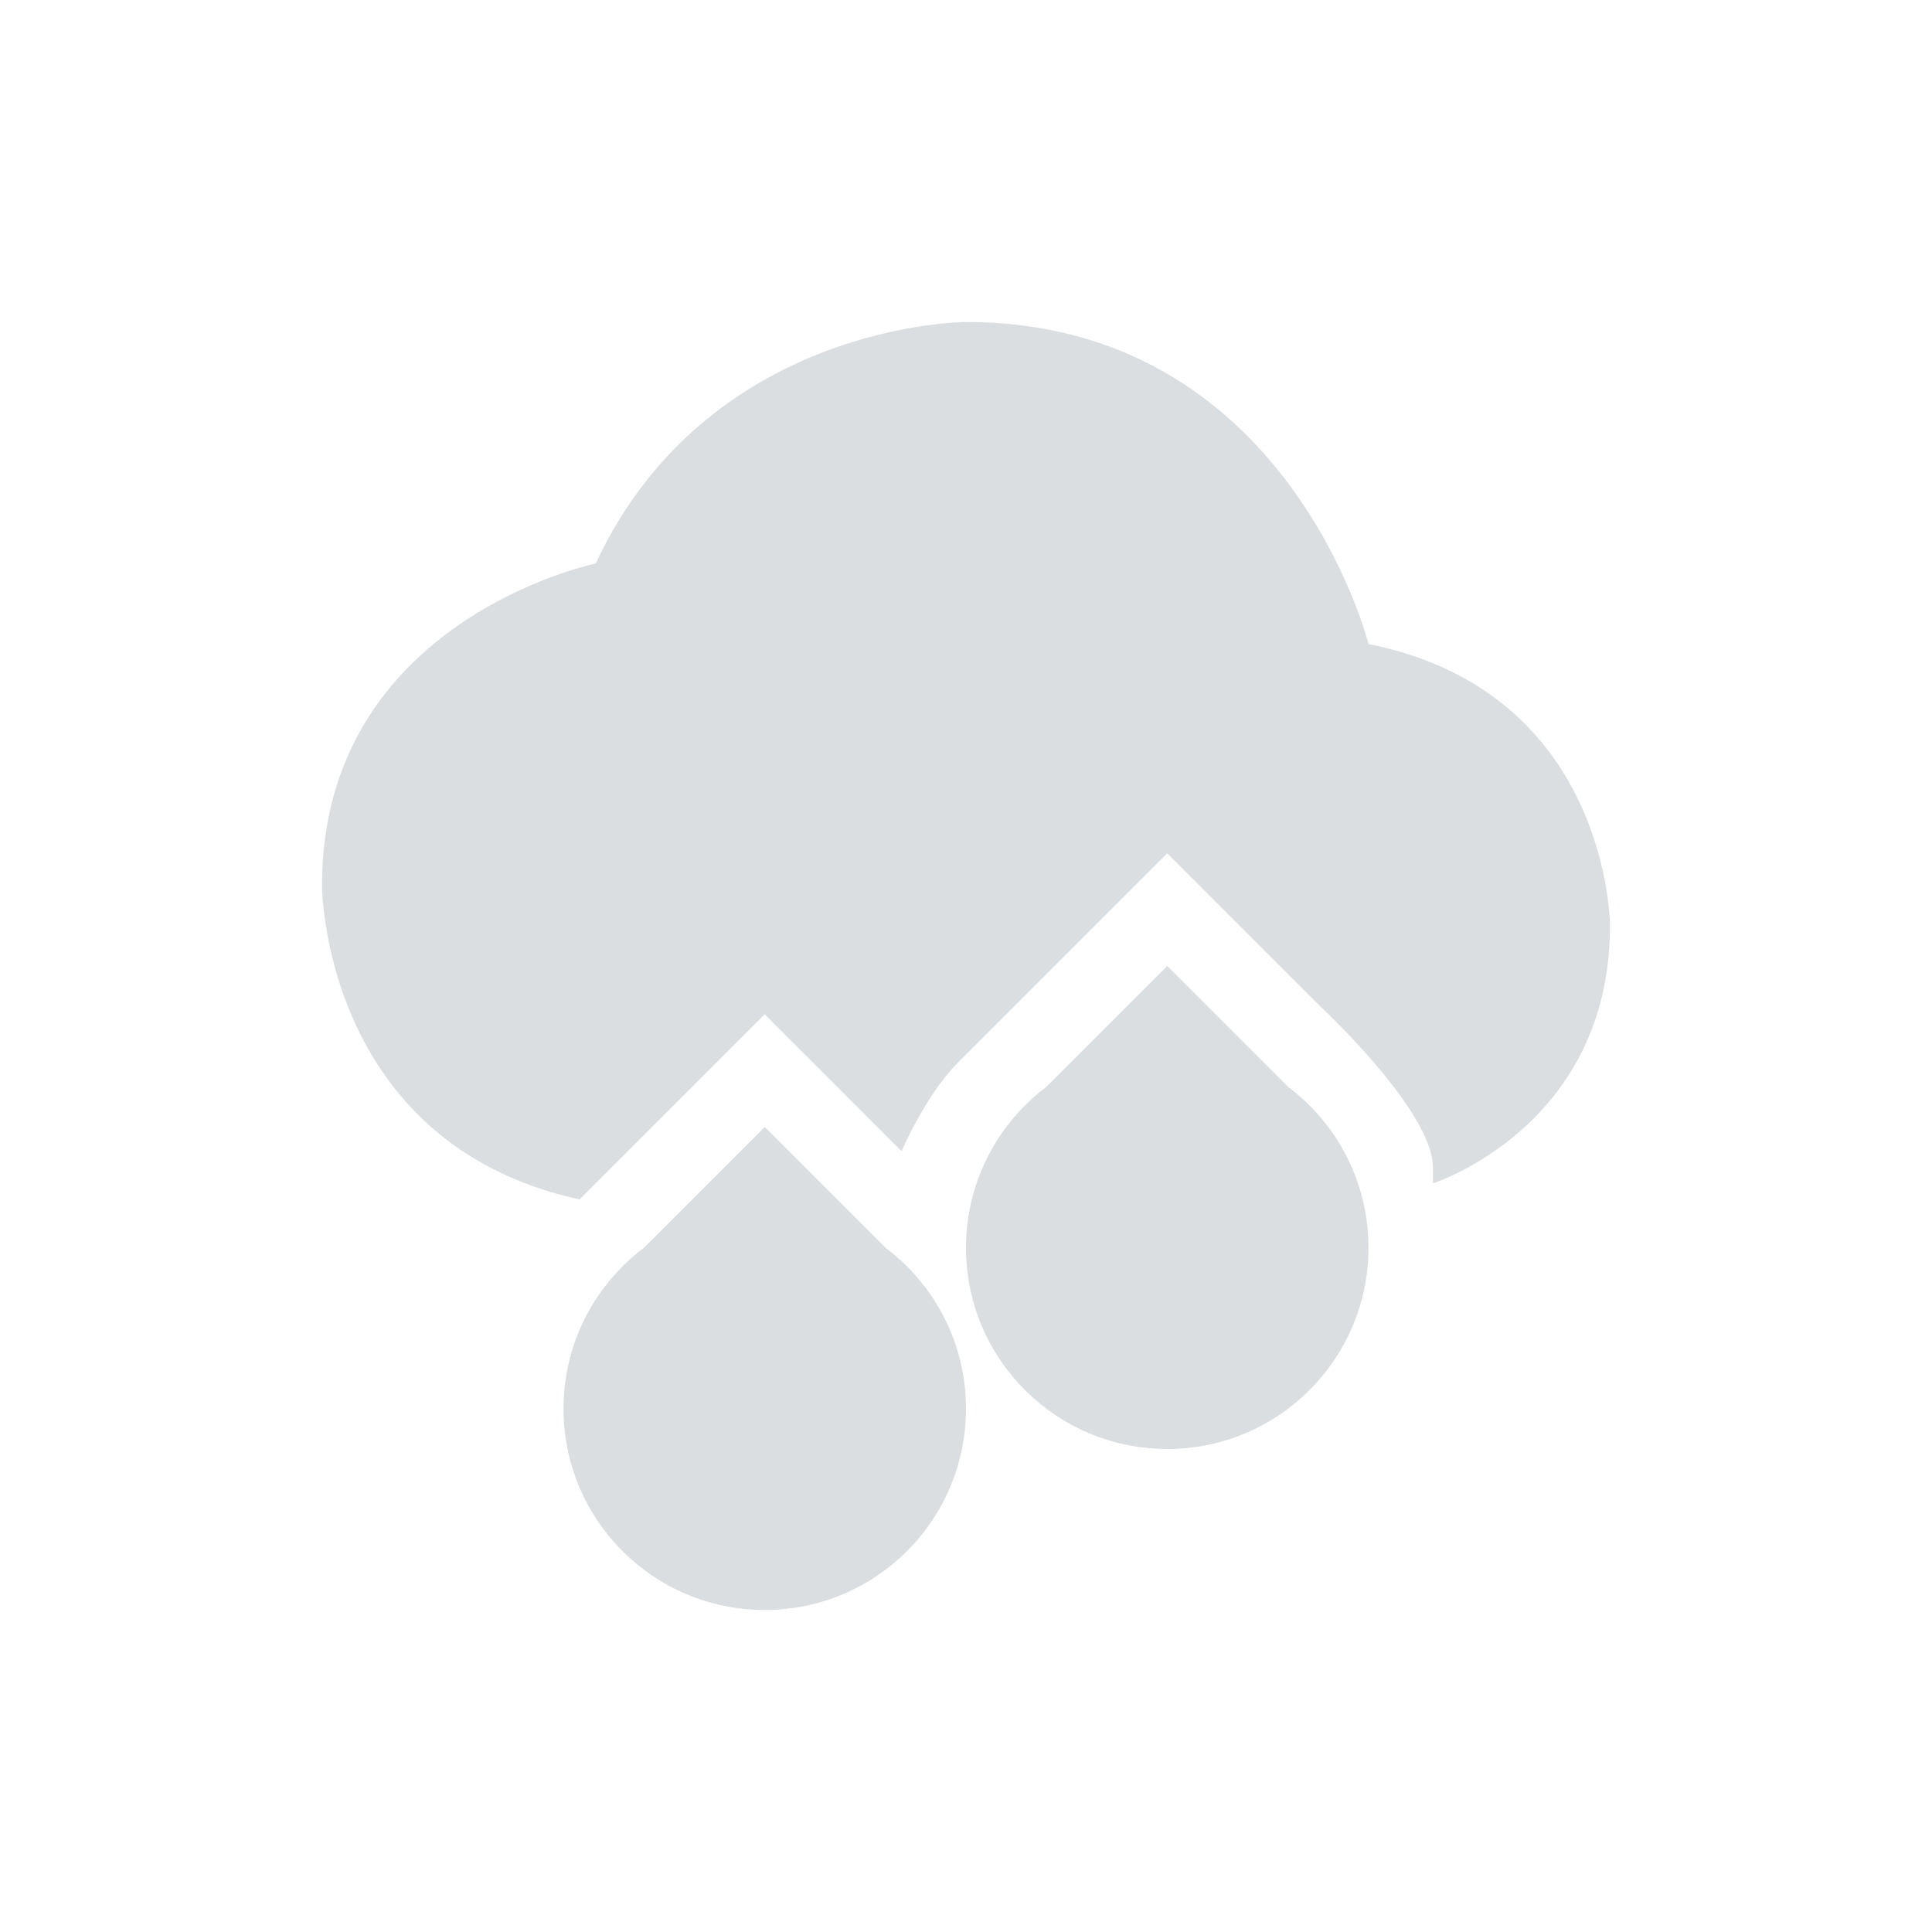 <svg height="24" width="24" xmlns="http://www.w3.org/2000/svg"><g fill="#dbdee0"><path d="m12 4s-3.2 0-4.6 3c0 0-3.4.7-3.4 4 0 0 0 3.2 3.2 3.9l2.3-2.3 1.7 1.7s.3-.7.7-1.1l2.6-2.6 1.9 1.9s1.4 1.3 1.4 2v .2s2.2-.7 2.2-3.2c0 0 0-2.9-3-3.5 0 0-1-4-5-4zm2.5 8-1.5 1.5h3zm-5 2-1.5 1.5h3z"/><circle cx="9.5" cy="17.5" r="2.5"/><circle cx="14.5" cy="15.5" r="2.5"/></g></svg>